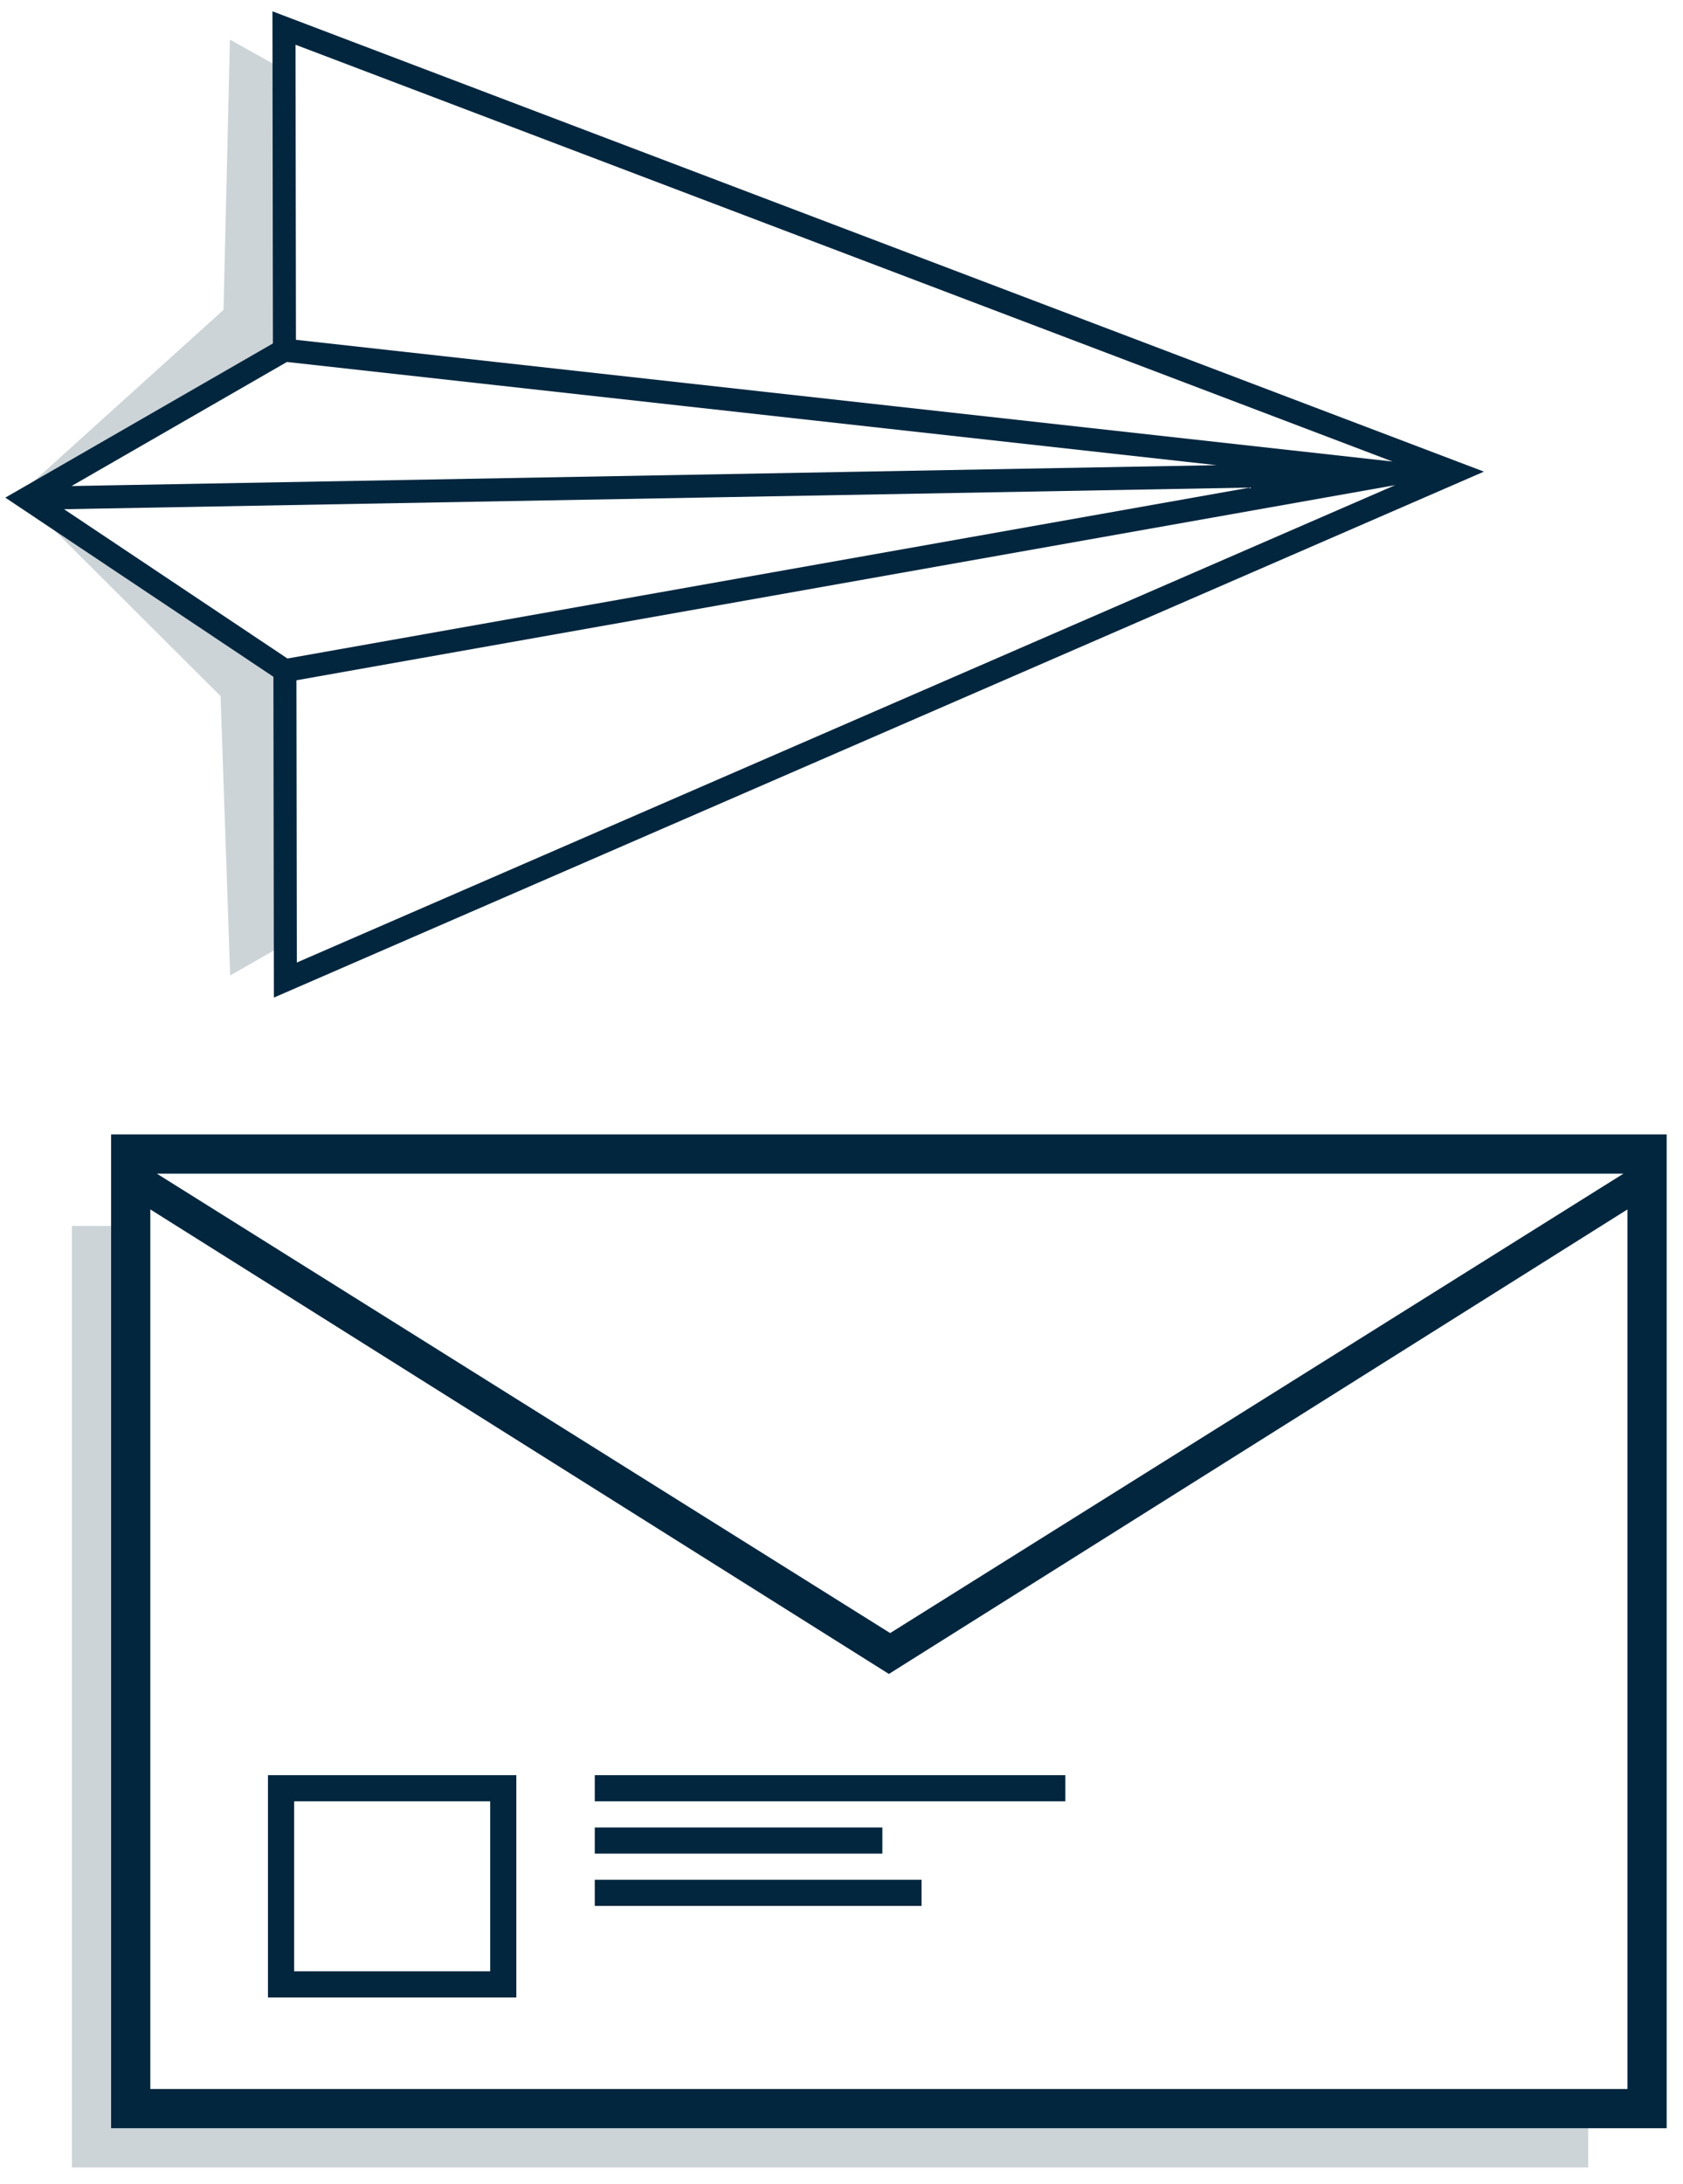 <?xml version="1.0" encoding="utf-8"?>
<!-- Generator: Adobe Illustrator 15.0.0, SVG Export Plug-In . SVG Version: 6.00 Build 0)  -->
<!DOCTYPE svg PUBLIC "-//W3C//DTD SVG 1.1//EN" "http://www.w3.org/Graphics/SVG/1.1/DTD/svg11.dtd">
<svg version="1.1" id="contacts" xmlns="http://www.w3.org/2000/svg" xmlns:xlink="http://www.w3.org/1999/xlink" x="0px" y="0px"
	 width="128.75px" height="167px" viewBox="0 -78.369 128.75 167" enable-background="new 0 -78.369 128.75 167"
	 xml:space="preserve">
<g>
	<path fill="#02263E" d="M5.94,65.316"/>
</g>
<g>
	<path fill="#02263E" d="M6.21,65.356"/>
</g>
<g>
	<path fill="#02263E" d="M8.5,8.381v0.491v75.509h119V8.872V8.381H8.5z M124.5,81.381h-113V14.118L68,49.641l56.5-35.523V81.381z
		 M68.097,46.515l-56.1-35.134h112.199L68.097,46.515z"/>
</g>
<g>
	<path fill="#02263E" d="M39.5,74.381h-19v-17h19V74.381z M22.5,72.381h15v-13h-15V72.381z"/>
</g>
<g>
	<line fill="#02263E" x1="81.5" y1="59.381" x2="45.5" y2="59.381"/>
	<rect x="45.5" y="57.381" fill="#02263E" width="36" height="2"/>
</g>
<g>
	<line fill="#02263E" x1="67.5" y1="63.381" x2="45.5" y2="63.381"/>
	<rect x="45.5" y="61.381" fill="#02263E" width="22" height="2"/>
</g>
<g>
	<line fill="#02263E" x1="70.5" y1="67.381" x2="45.5" y2="67.381"/>
	<rect x="45.5" y="65.381" fill="#02263E" width="25" height="2"/>
</g>
<g opacity="0.2">
	<polygon fill="#02263E" points="8.5,84.381 8.5,15.381 5.5,15.381 5.5,87.381 121.5,87.381 121.5,84.381 	"/>
</g>
<g>
	<g opacity="0.2">
		<polygon fill="#02263E" points="21.505,-73.147 21.761,-51.595 21.761,-51.595 2.074,-40.259 4.357,-38.733 0.854,-40.001 
			17.1,-54.675 17.588,-75.344 		"/>
	</g>
	<path fill="#02263E" d="M20.917-26.614l0.035,24.532l92.57-40.22l-92.68-35.201l0.036,25.398L0.406-40.314L20.917-26.614z
		 M95.606-41.082L21.99-28.012L4.9-39.429L95.606-41.082z M22.678-26.347l84.052-14.922L22.708-4.763L22.678-26.347z
		 M106.527-43.075L22.64-52.383l-0.032-22.565L106.527-43.075z M93.071-42.796L5.474-41.201l16.476-9.487L93.071-42.796z"/>
	<g opacity="0.2">
		<polygon fill="#02263E" points="21.556,-6.034 17.608,-3.77 16.875,-25.134 2.186,-39.786 21.907,-26.885 		"/>
	</g>
</g>
</svg>
